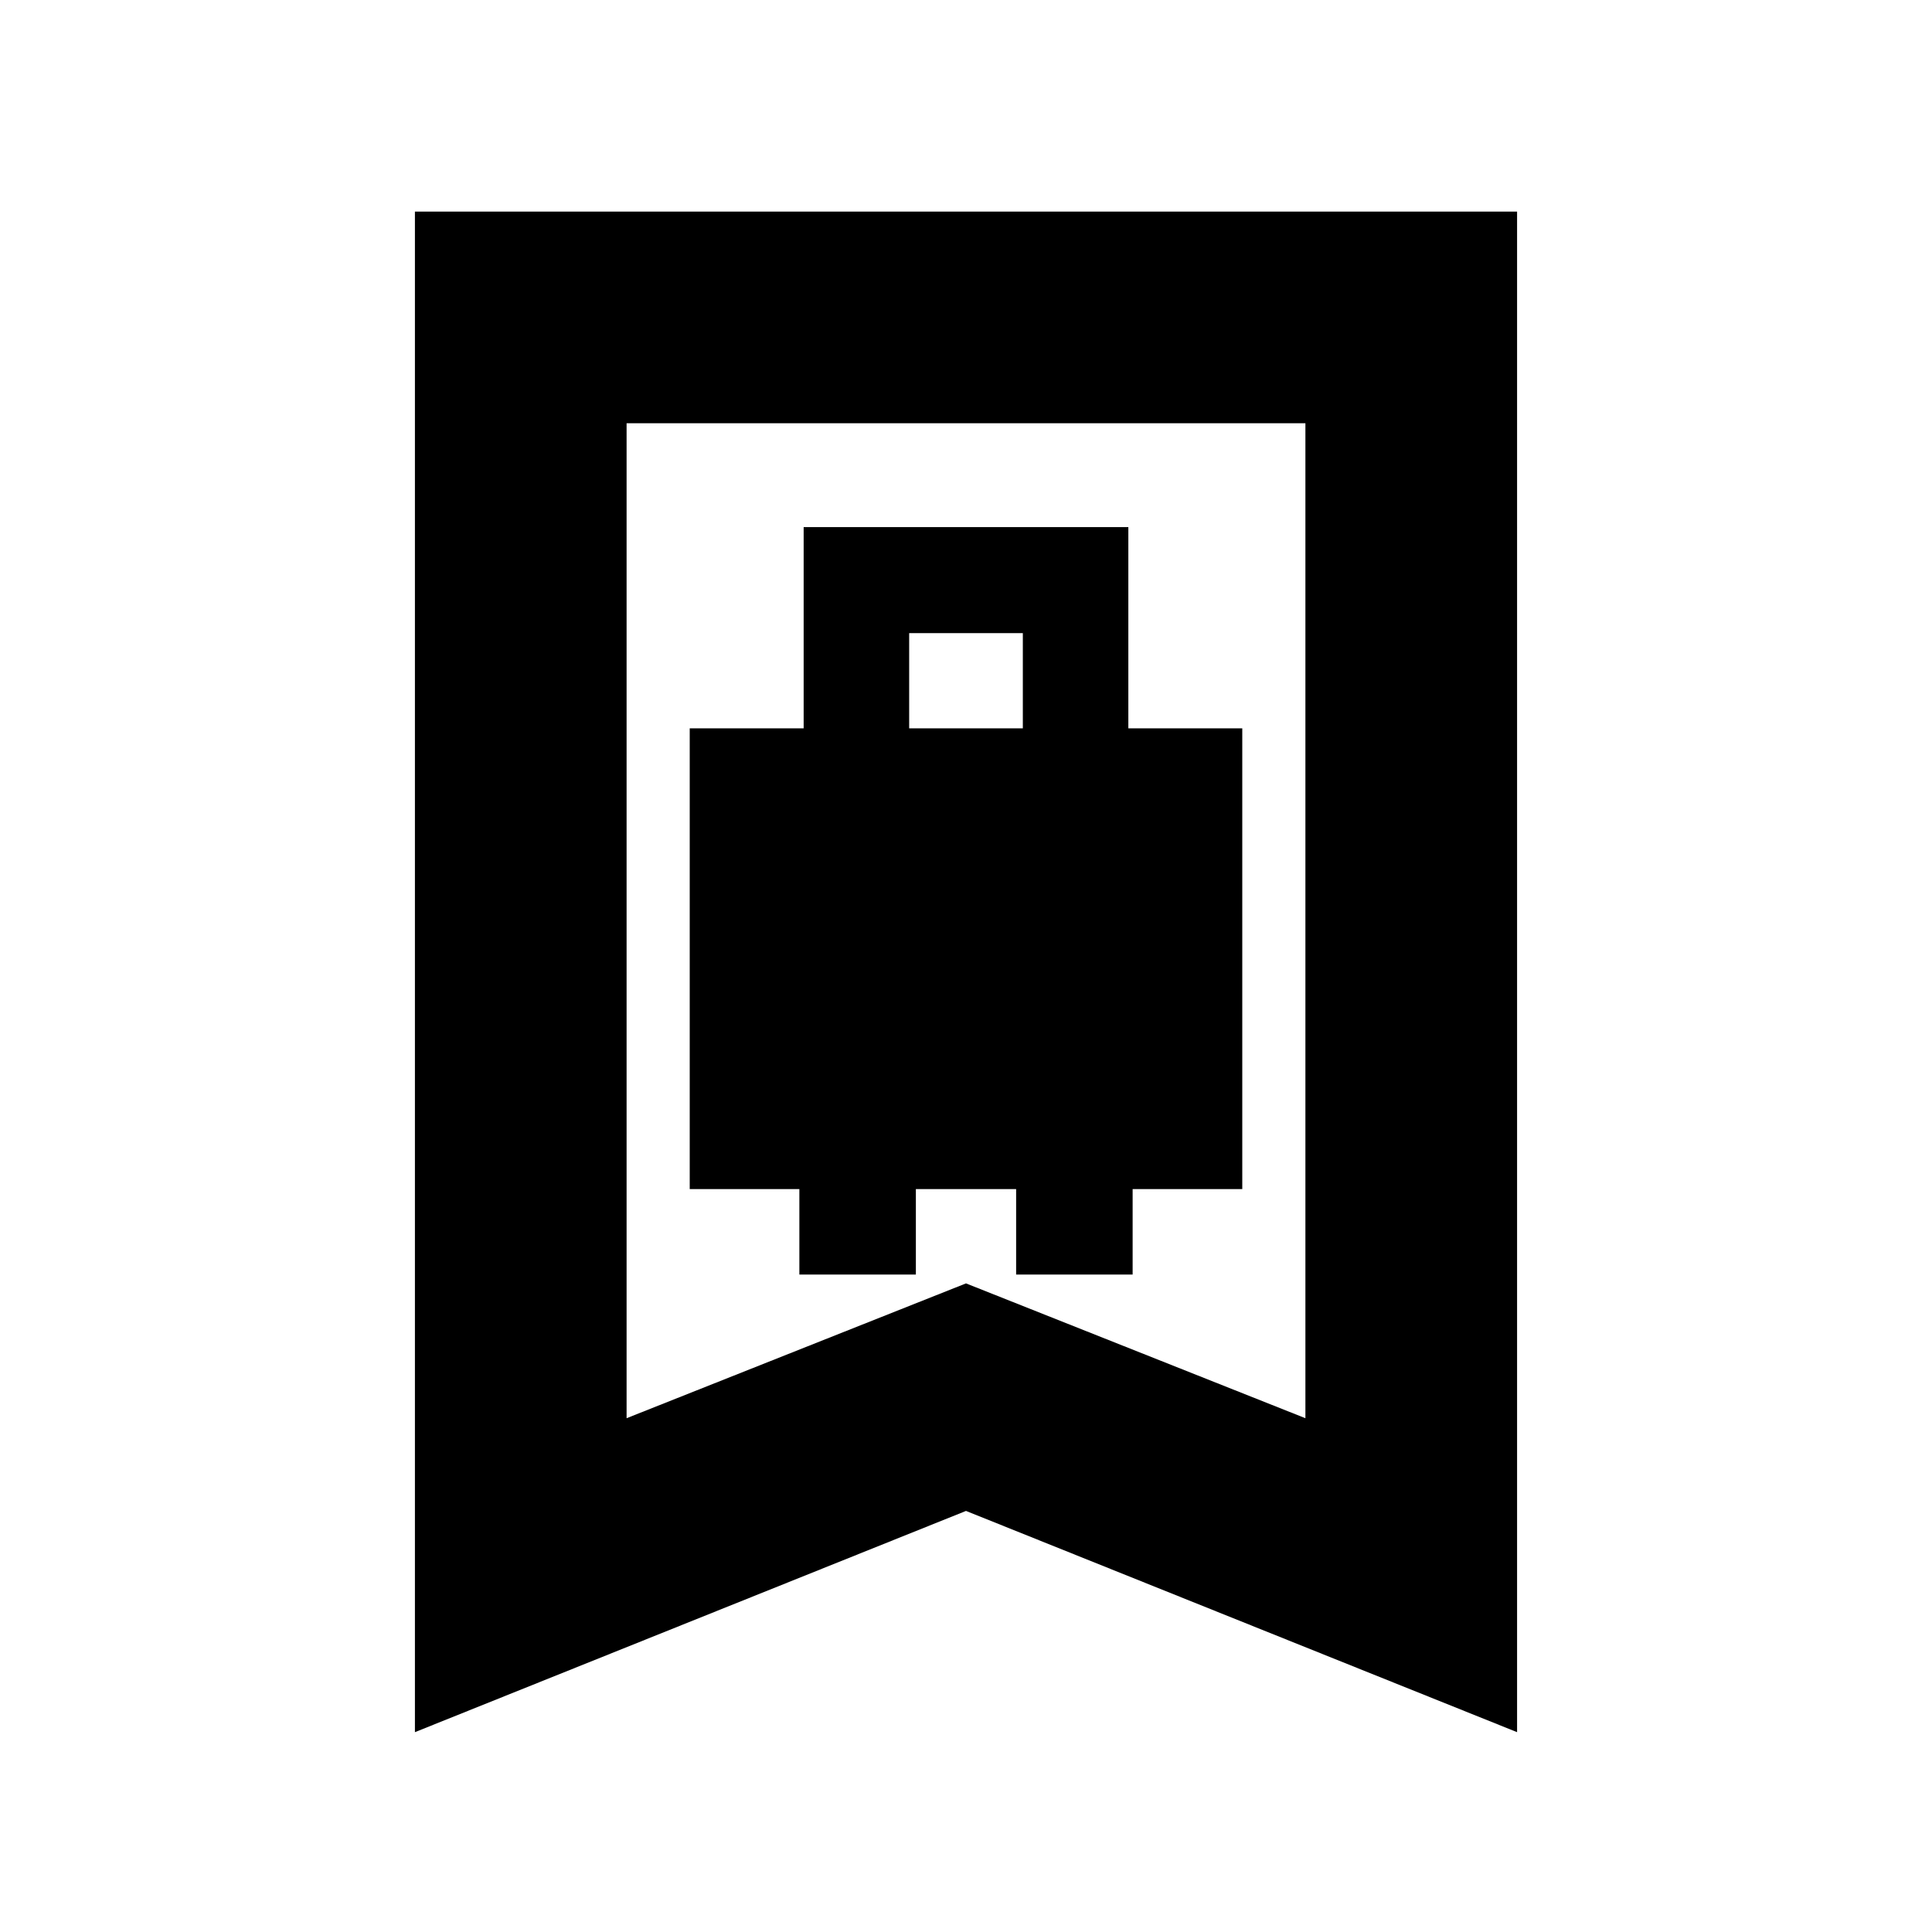 <svg xmlns="http://www.w3.org/2000/svg" height="20" viewBox="0 -960 960 960" width="20"><path d="M342.72-369.15h54.48v42.48h57.89v-42.48h49.82v42.48h57.89v-42.48h54.48v-228.94h-56.61v-100H399.33v100h-56.61v228.94Zm109.04-228.94v-47.32h56.48v47.32h-56.48ZM206.17-99.3v-755.57h547.66V-99.3L480-209.23 206.17-99.3Zm105.18-156L480-322.29l168.65 66.99v-494.4h-337.3v494.4Zm0-494.4h337.3-337.3Z"/></svg>